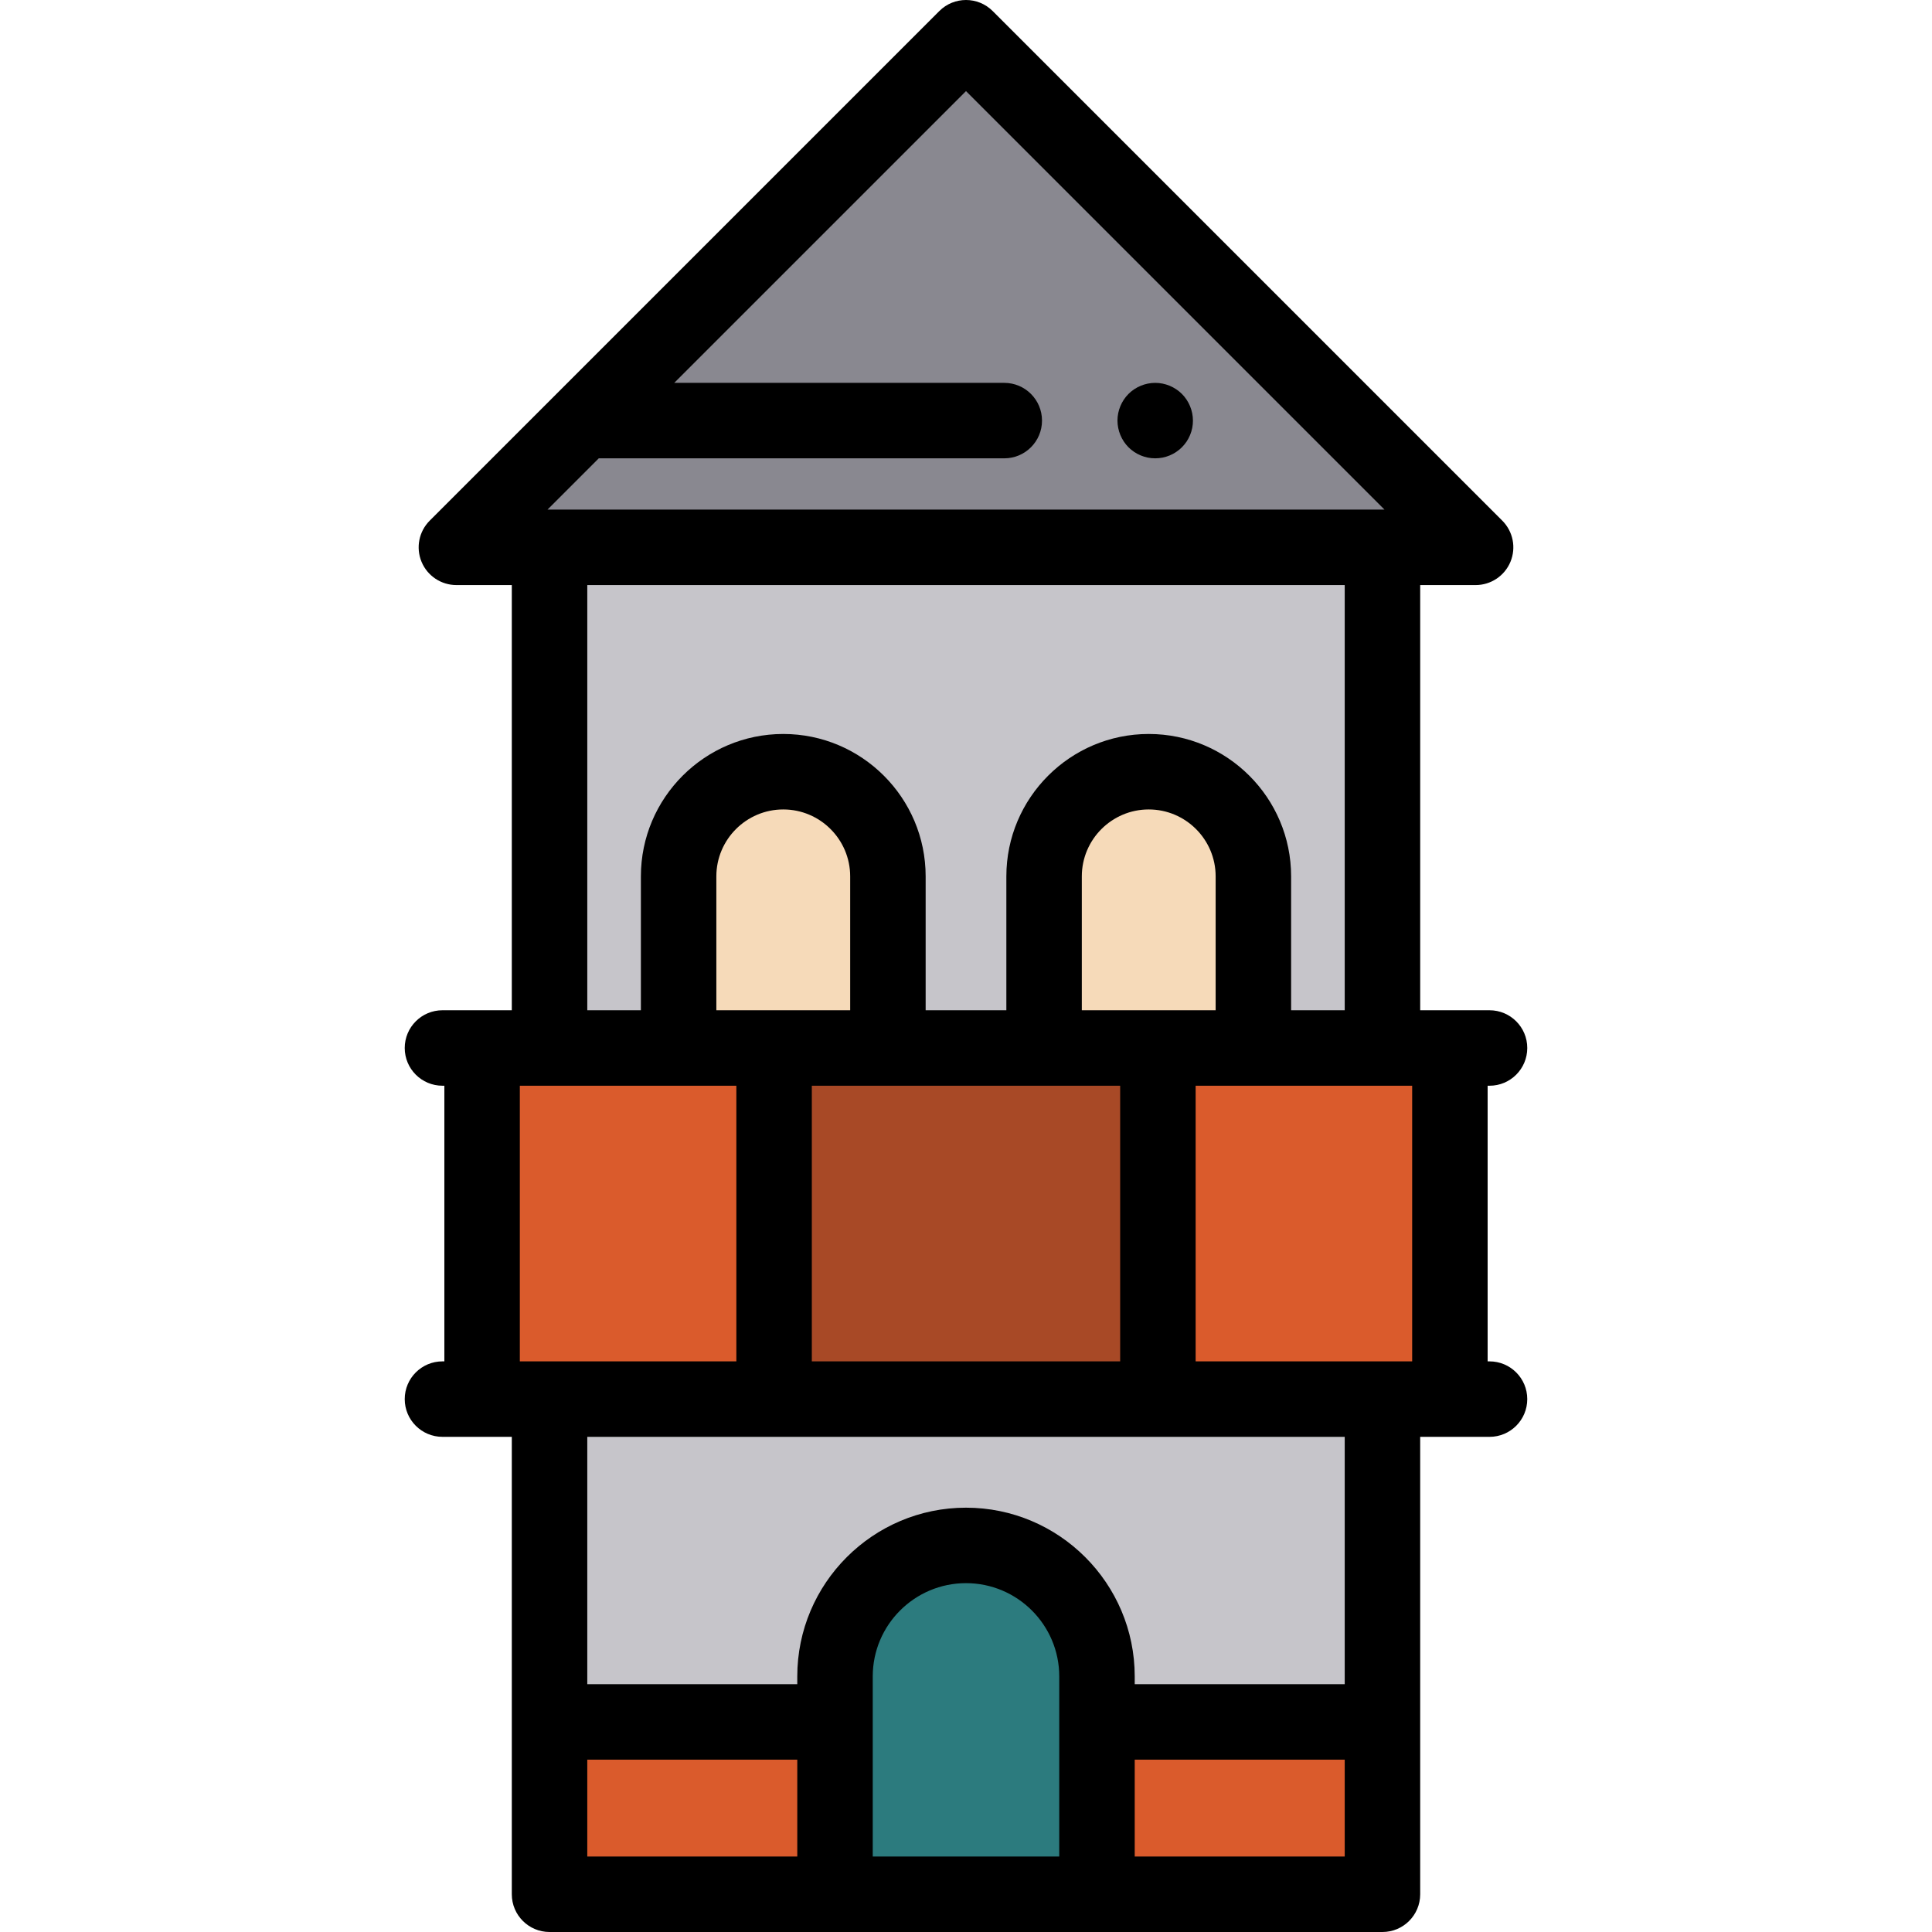 <?xml version="1.0" encoding="iso-8859-1"?>
<!-- Generator: Adobe Illustrator 19.0.0, SVG Export Plug-In . SVG Version: 6.00 Build 0)  -->
<svg version="1.1" id="Capa_1" xmlns="http://www.w3.org/2000/svg" xmlns:xlink="http://www.w3.org/1999/xlink" x="0px" y="0px"
	 viewBox="0 0 512 512" style="enable-background:new 0 0 512 512;" xml:space="preserve">
<polyline style="fill:#C6C5CA;" points="290.713,456.332 366.365,456.332 366.365,370.779 145.634,370.779 145.634,456.332 
	221.286,456.332 "/>
<rect x="205.14" y="277.73" style="fill:#A84926;" width="101.71" height="93.05"/>
<rect x="145.63" y="145.049" style="fill:#C6C5CA;" width="220.73" height="132.68"/>
<g>
	<rect x="127.76" y="277.73" style="fill:#DA5B2C;" width="77.38" height="93.05"/>
	<rect x="306.86" y="277.73" style="fill:#DA5B2C;" width="77.38" height="93.05"/>
</g>
<polygon style="fill:#898890;" points="120.95,145.049 256,10 391.05,145.049 "/>
<path style="fill:#2C7B7E;" d="M290.713,502h-69.427v-57.735c0-19.172,15.542-34.714,34.714-34.714l0,0
	c19.172,0,34.714,15.542,34.714,34.714L290.713,502L290.713,502z"/>
<g>
	<rect x="145.63" y="456.329" style="fill:#DA5B2C;" width="75.65" height="45.668"/>
	<rect x="290.71" y="456.329" style="fill:#DA5B2C;" width="75.65" height="45.668"/>
</g>
<g>
	<path style="fill:#F6DAB9;" d="M235.307,277.73H179.84v-45.483c0-15.317,12.417-27.734,27.734-27.734l0,0
		c15.317,0,27.734,12.417,27.734,27.734L235.307,277.73L235.307,277.73z"/>
	<path style="fill:#F6DAB9;" d="M332.16,277.73h-55.467v-45.483c0-15.317,12.417-27.734,27.734-27.734l0,0
		c15.317,0,27.734,12.417,27.734,27.734v45.483H332.16z"/>
</g>
<path d="M306.139,121.459c-0.649,0-1.31-0.06-1.95-0.19c-0.64-0.13-1.27-0.32-1.87-0.57c-0.609-0.25-1.189-0.56-1.729-0.92
	c-0.55-0.37-1.06-0.78-1.521-1.24c-0.46-0.47-0.88-0.98-1.239-1.52c-0.36-0.55-0.67-1.13-0.92-1.73c-0.25-0.6-0.44-1.23-0.57-1.87
	c-0.13-0.65-0.2-1.3-0.2-1.96c0-2.63,1.07-5.21,2.93-7.07c0.461-0.46,0.971-0.88,1.521-1.24c0.54-0.36,1.12-0.67,1.729-0.92
	c0.601-0.25,1.23-0.44,1.87-0.57c1.29-0.26,2.62-0.26,3.91,0c0.63,0.13,1.26,0.32,1.87,0.57c0.6,0.25,1.18,0.56,1.72,0.92
	c0.551,0.36,1.061,0.78,1.521,1.24c1.859,1.86,2.93,4.44,2.93,7.07c0,0.66-0.06,1.31-0.189,1.96c-0.131,0.64-0.32,1.27-0.57,1.87
	c-0.25,0.6-0.561,1.18-0.92,1.73c-0.37,0.54-0.79,1.05-1.25,1.52c-0.46,0.46-0.97,0.87-1.521,1.24c-0.54,0.36-1.12,0.67-1.72,0.92
	c-0.61,0.25-1.24,0.44-1.87,0.57C307.45,121.399,306.79,121.459,306.139,121.459z"/>
<path d="M394.741,360.779h-0.502V287.73h0.502c5.522,0,10-4.477,10-10s-4.478-10-10-10h-18.376v-112.68h14.685
	c4.045,0,7.691-2.437,9.239-6.173c1.547-3.736,0.691-8.038-2.168-10.898L263.071,2.929c-3.906-3.906-10.236-3.906-14.143,0
	l-135.05,135.049c-2.859,2.86-3.715,7.162-2.168,10.898c1.548,3.737,5.194,6.173,9.239,6.173h14.685v112.68h-18.376
	c-5.522,0-10,4.477-10,10s4.478,10,10,10h0.502v73.049h-0.502c-5.522,0-10,4.477-10,10s4.478,10,10,10h18.376V502
	c0,5.523,4.478,10,10,10h220.73c5.522,0,10-4.477,10-10V380.779h18.376c5.522,0,10-4.477,10-10S400.263,360.779,394.741,360.779z
	 M374.239,360.779h-57.383V287.73h57.383V360.779z M215.143,360.779V287.73h81.713v73.049L215.143,360.779L215.143,360.779z
	 M225.306,267.73H189.84v-35.483c0-9.778,7.955-17.734,17.733-17.734s17.733,7.956,17.733,17.734V267.73z M322.16,267.73h-35.467
	v-35.483c0-9.778,7.955-17.734,17.733-17.734s17.733,7.956,17.733,17.734v35.483H322.16z M158.678,121.463h107.464
	c5.522,0,10-4.477,10-10s-4.478-10-10-10h-87.464L256,24.142l110.907,110.907H145.093L158.678,121.463z M155.635,155.049h200.73
	v112.68H342.16v-35.483c0-20.807-16.927-37.734-37.733-37.734s-37.733,16.927-37.733,37.734v35.483h-21.387v-35.483
	c0-20.807-16.927-37.734-37.733-37.734s-37.733,16.927-37.733,37.734v35.483h-14.205v-112.68H155.635z M137.76,287.73h57.383v73.049
	H137.76V287.73z M155.635,466.332h55.651V492h-55.651V466.332z M231.286,444.264c0-13.627,11.087-24.713,24.714-24.713
	c13.627,0,24.714,11.086,24.714,24.713V492h-49.428L231.286,444.264L231.286,444.264z M356.365,492h-55.651v-25.667h55.651V492z
	 M356.365,446.332h-55.651v-2.068c0-24.655-20.059-44.713-44.714-44.713c-24.655,0-44.714,20.058-44.714,44.713v2.068h-55.651
	v-65.553h200.73V446.332z"/>
<g>
</g>
<g>
</g>
<g>
</g>
<g>
</g>
<g>
</g>
<g>
</g>
<g>
</g>
<g>
</g>
<g>
</g>
<g>
</g>
<g>
</g>
<g>
</g>
<g>
</g>
<g>
</g>
<g>
</g>
</svg>
